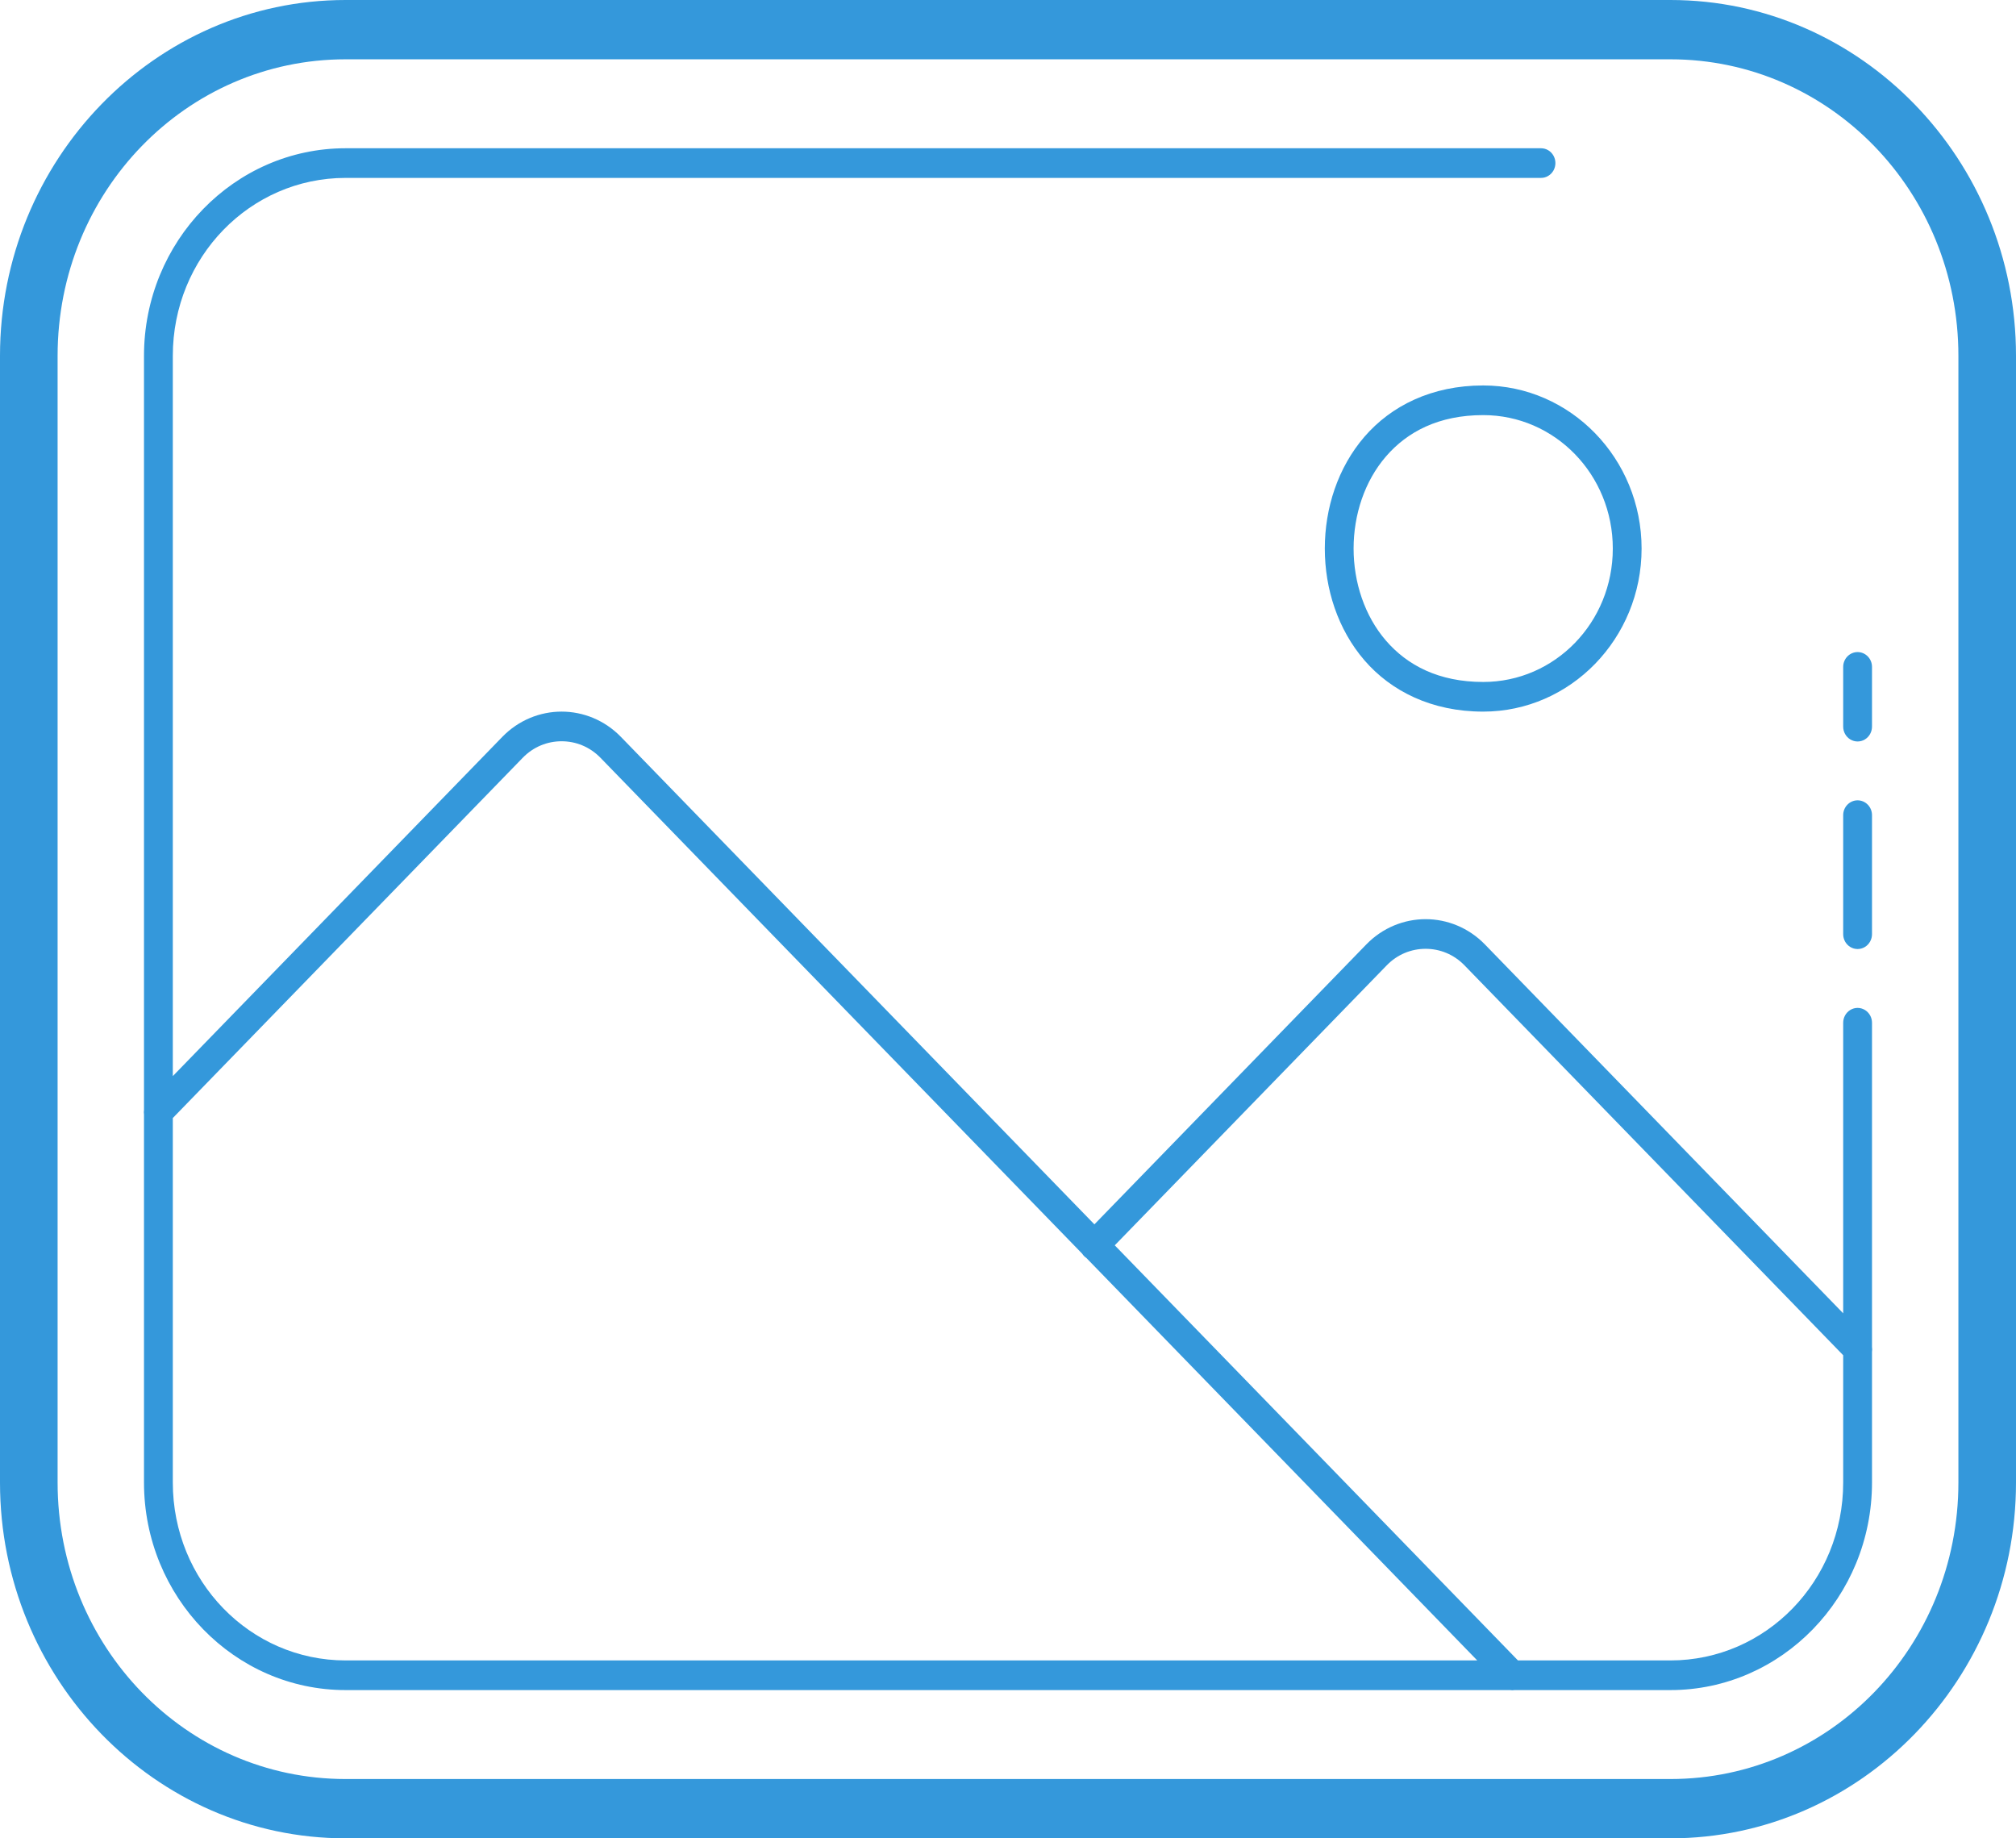 <svg width="68" height="62" viewBox="0 0 68 62" fill="none" xmlns="http://www.w3.org/2000/svg">
<path d="M11.657 0C5.231 0 0 5.385 0 12V50C0 56.615 5.231 62 11.657 62H56.343C62.769 62 68 56.615 68 50V12C68 5.385 62.769 0 56.343 0H11.657ZM11.657 2H56.343C61.719 2 66.057 6.465 66.057 12V50C66.057 55.535 61.719 60 56.343 60H11.657C6.281 60 1.943 55.535 1.943 50V12C1.943 6.465 6.281 2 11.657 2ZM11.657 5C7.907 5 4.857 8.14 4.857 12V37.43C4.849 37.483 4.849 37.538 4.857 37.592V50C4.857 53.86 7.907 57 11.657 57H50.932C50.984 57.009 51.037 57.009 51.089 57H56.343C60.093 57 63.143 53.86 63.143 50V45.596C63.152 45.539 63.152 45.482 63.143 45.426V34.5C63.145 34.32 63.053 34.152 62.902 34.061C62.751 33.97 62.564 33.97 62.412 34.061C62.261 34.152 62.169 34.32 62.171 34.5V44.293L50.086 31.852C49.535 31.285 48.808 31 48.086 31C47.363 31 46.637 31.285 46.086 31.852L36.914 41.293L20.943 24.852C20.392 24.285 19.666 24 18.943 24C18.22 24 17.494 24.285 16.943 24.852L5.829 36.293V12C5.829 8.68 8.432 6 11.657 6H51.971C52.147 6.003 52.309 5.908 52.398 5.752C52.486 5.596 52.486 5.404 52.398 5.248C52.309 5.092 52.147 4.997 51.971 5H11.657ZM50.029 13C48.288 13 46.922 13.69 46.023 14.73C45.125 15.771 44.686 17.139 44.686 18.5C44.686 19.861 45.125 21.229 46.023 22.27C46.922 23.31 48.288 24 50.029 24C52.974 24 55.371 21.532 55.371 18.5C55.371 15.468 52.974 13 50.029 13ZM50.029 14C52.449 14 54.4 16.009 54.4 18.5C54.4 20.991 52.449 23 50.029 23C48.531 23 47.469 22.44 46.748 21.605C46.028 20.771 45.657 19.639 45.657 18.5C45.657 17.361 46.028 16.229 46.748 15.395C47.469 14.56 48.531 14 50.029 14ZM62.65 21.992C62.521 21.994 62.398 22.049 62.308 22.144C62.219 22.239 62.169 22.367 62.171 22.5V24.5C62.169 24.68 62.261 24.848 62.412 24.939C62.564 25.03 62.751 25.03 62.902 24.939C63.053 24.848 63.145 24.68 63.143 24.5V22.5C63.145 22.365 63.094 22.234 63.001 22.139C62.908 22.043 62.781 21.99 62.65 21.992V21.992ZM18.943 25C19.419 25 19.891 25.183 20.256 25.559L36.503 42.283C36.539 42.34 36.587 42.389 36.643 42.426L49.828 56H11.657C8.432 56 5.829 53.32 5.829 50V37.707L17.63 25.559C17.994 25.183 18.467 25 18.943 25ZM62.65 26.992C62.521 26.994 62.398 27.049 62.308 27.144C62.219 27.239 62.169 27.367 62.171 27.5V31.5C62.169 31.68 62.261 31.848 62.412 31.939C62.564 32.03 62.751 32.03 62.902 31.939C63.053 31.848 63.145 31.68 63.143 31.5V27.5C63.145 27.365 63.094 27.234 63.001 27.139C62.908 27.043 62.781 26.99 62.65 26.992V26.992ZM48.086 32C48.562 32 49.034 32.183 49.399 32.559L62.171 45.707V50C62.171 53.32 59.568 56 56.343 56H51.201L37.601 42L46.773 32.559C47.137 32.183 47.61 32 48.086 32Z" fill="#3498DB"/>
</svg>
